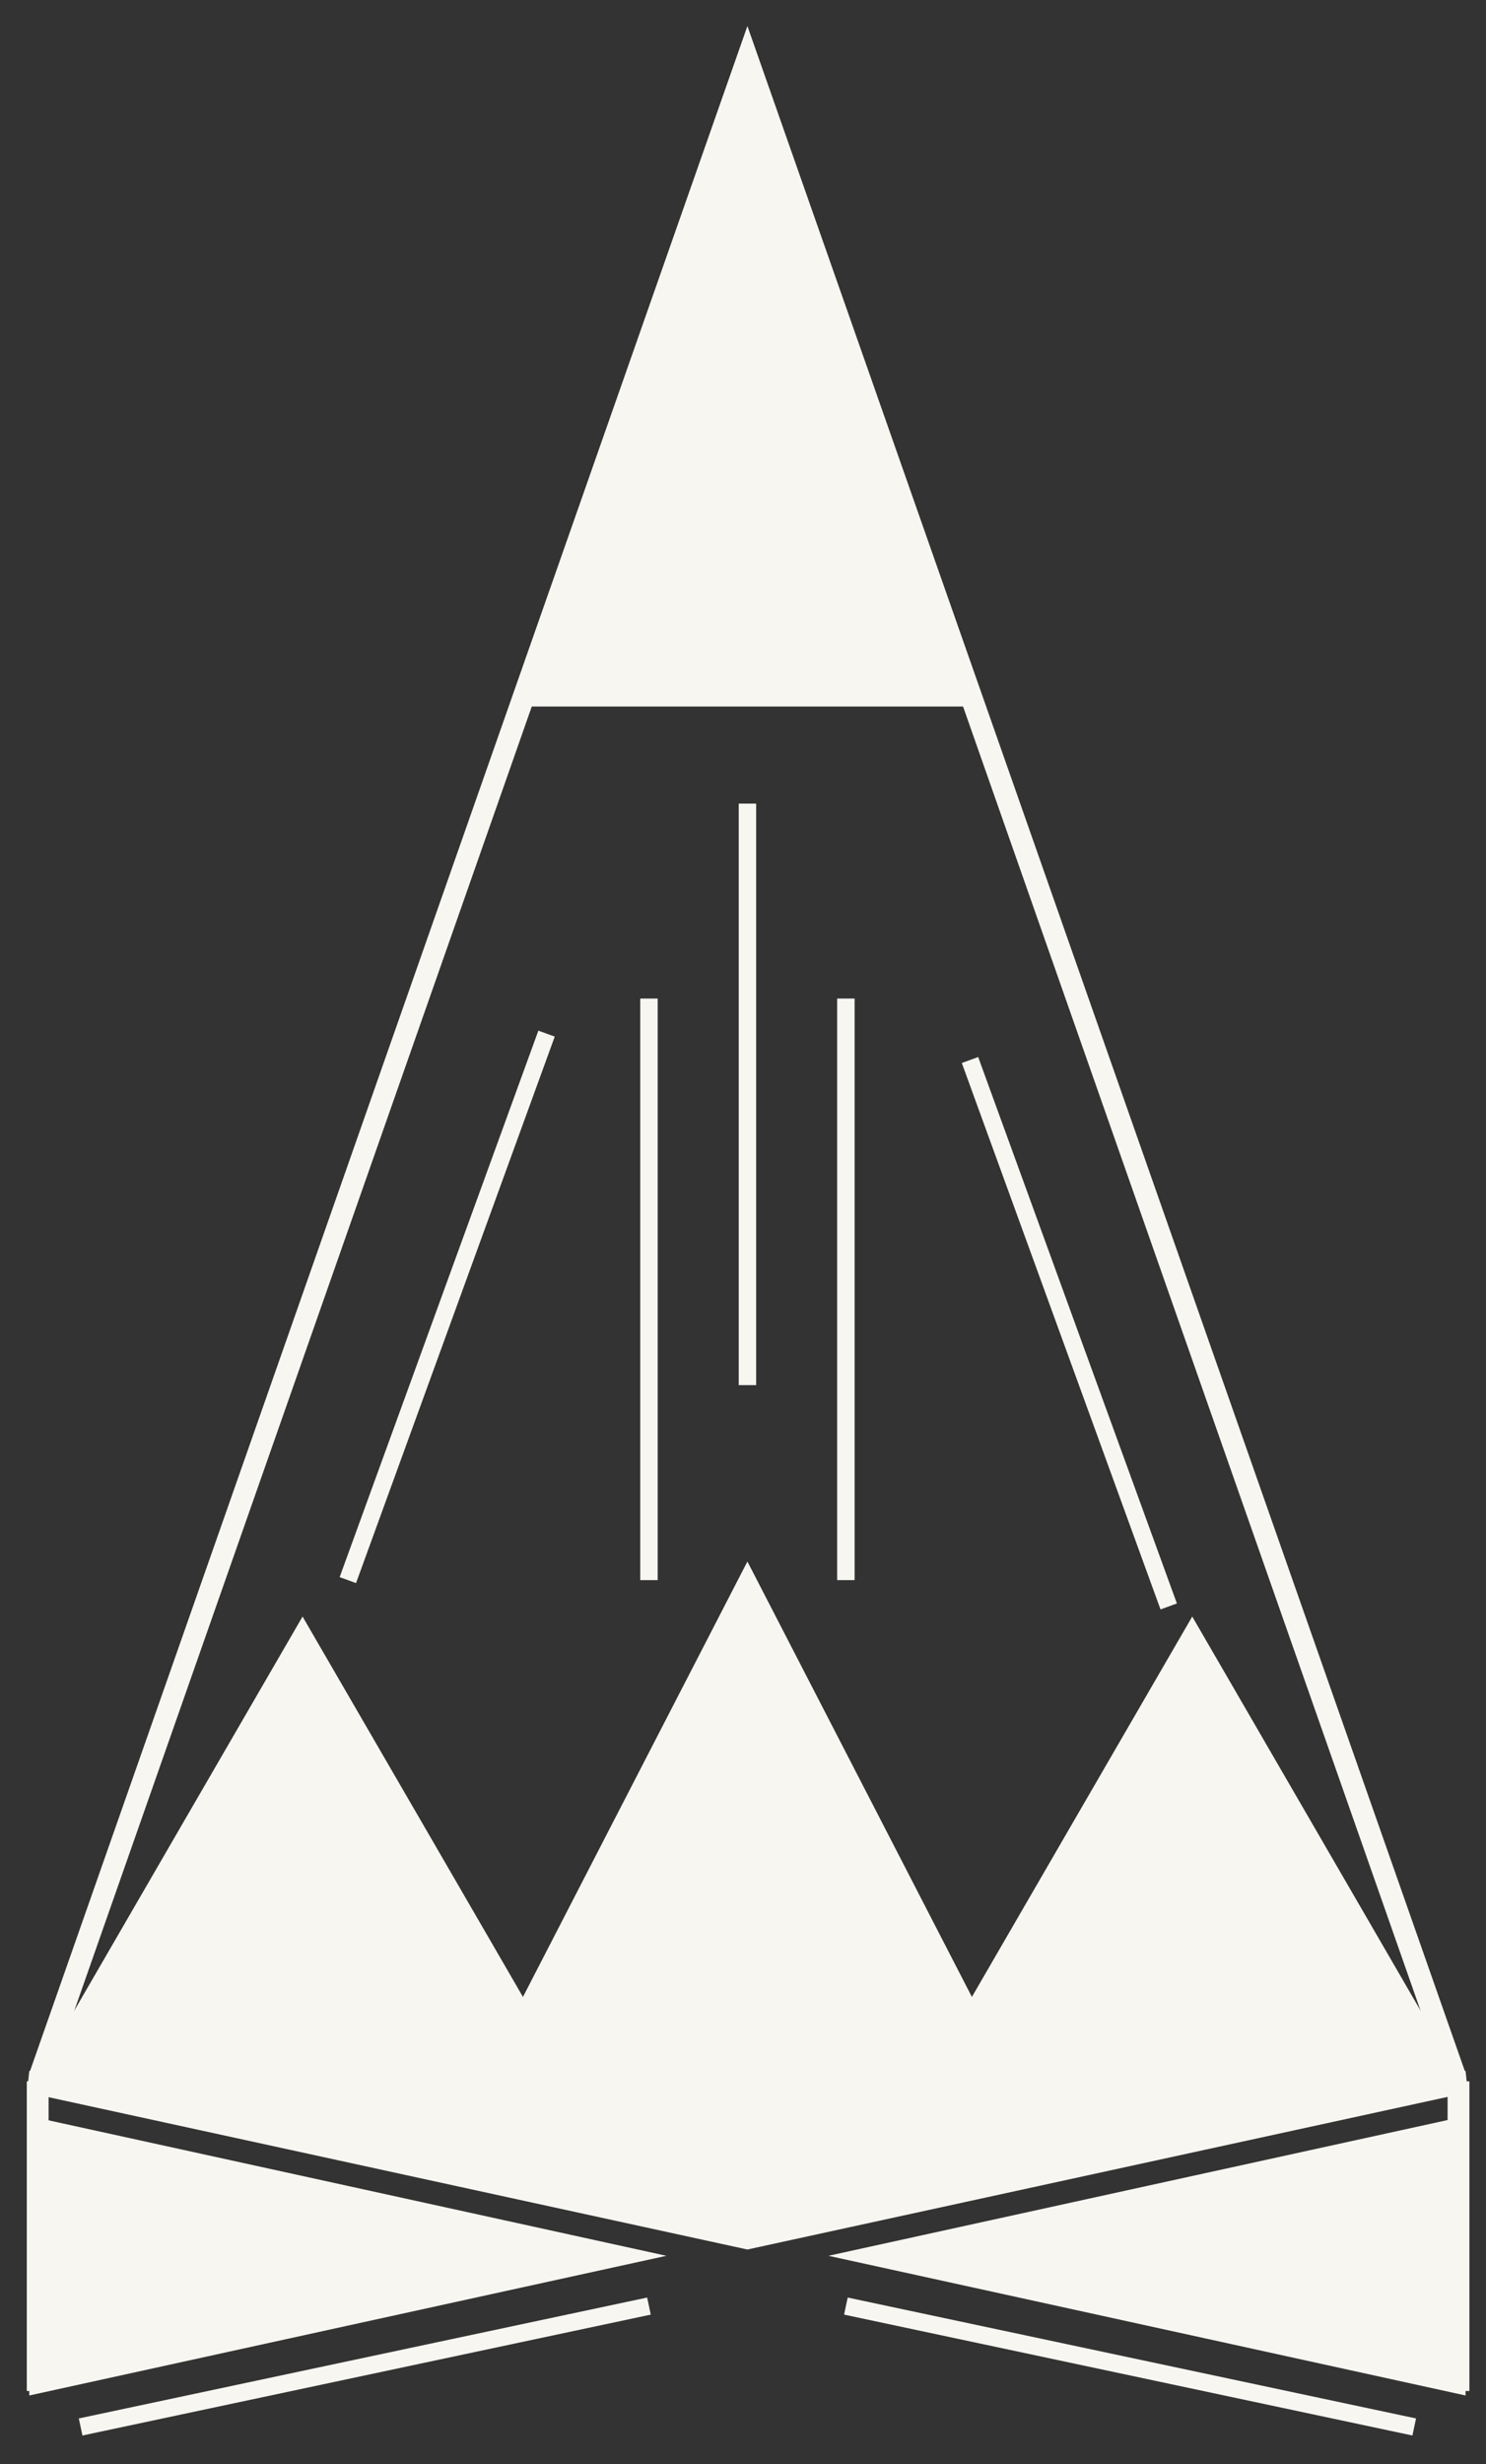 <?xml version="1.0" encoding="UTF-8" standalone="no"?>
<!DOCTYPE svg PUBLIC "-//W3C//DTD SVG 1.1//EN" "http://www.w3.org/Graphics/SVG/1.1/DTD/svg11.dtd">
<svg version="1.1" xmlns="http://www.w3.org/2000/svg" xmlns:xlink="http://www.w3.org/1999/xlink" preserveAspectRatio="xMidYMid meet" viewBox="0 0 341 565" width="341" height="565"><rect x="0" y="0" width="341" height="565" fill="#333333" stroke="none"/><defs><path d="M252.11 243.05L332.69 472.58L171.51 472.58L10.34 472.58L90.92 243.05L171.51 13.52L252.11 243.05Z" id="a6uJwmfna"></path><path d="M197.05 87.76L222.59 162L171.51 162L120.45 162L145.98 87.76L171.51 13.52L197.05 87.76Z" id="a1w70gW80j"></path><path d="M253.92 495.28L336.31 477.34L171.51 477.34L6.72 477.34L89.11 495.28L171.51 513.23L253.92 495.28Z" id="aLDvNEIac"></path><path d="" id="b1f9YU7Rr"></path><path d="M201.07 415.31L230.61 472.58L171.51 472.58L112.42 472.58L141.96 415.31L171.51 358.04L201.07 415.31Z" id="agAKahkV8"></path><path d="M98.99 421.62L128.53 472.58L69.43 472.58L10.34 472.58L39.88 421.62L69.43 370.66L98.99 421.62Z" id="dLryvLsAC"></path><path d="M303.14 421.62L332.69 472.58L273.59 472.58L214.5 472.58L244.04 421.62L273.59 370.66L303.14 421.62Z" id="b313Q6CE9"></path><path d="M171.52 184.26L171.52 317.59" id="bonRtiZ1H"></path><path d="M222.59 243.05L268.19 368.34" id="caqPdfqP5"></path><path d="M79.82 362.3L125.42 237" id="f3ved3k7S"></path><path d="M79.82 533.24L6.72 549.26L6.72 517.23L6.72 485.2L79.82 501.21L152.92 517.23L79.82 533.24Z" id="f5hcWQUrqn"></path><path d="M263.21 533.24L336.31 549.26L336.31 517.23L336.31 485.2L263.21 501.21L190.11 517.23L263.21 533.24Z" id="aiBdCeEWC"></path><path d="M194.11 228.96L194.11 362.3" id="c1MbhN24nq"></path><path d="M148.92 228.96L148.92 362.3" id="m91Wc01MF"></path><path d="M334.69 477.23L334.69 548.23" id="atODlEU9"></path><path d="M8.65 477.23L8.65 548.23" id="bFPl8otoo"></path><path d="M194.11 528.76L324.53 556.48" id="b2z3r1rui"></path><path d="M148.92 528.76L18.5 556.48" id="jaHcQMRWm"></path></defs><g><g><g><g><use xlink:href="#a6uJwmfna" opacity="1" fill-opacity="0" stroke="#F7F6F1" stroke-width="5" stroke-opacity="1"></use></g></g><g><use xlink:href="#a1w70gW80j" opacity="1" fill="#F7F6F1" fill-opacity="1"></use></g><g><use xlink:href="#aLDvNEIac" opacity="1" fill="#F7F6F1" fill-opacity="1"></use><g><use xlink:href="#aLDvNEIac" opacity="1" fill-opacity="0" stroke="#F7F6F1" stroke-width="5" stroke-opacity="1"></use></g></g><g><g><use xlink:href="#b1f9YU7Rr" opacity="1" fill-opacity="0" stroke="#F7F6F1" stroke-width="2" stroke-opacity="1"></use></g></g><g><use xlink:href="#agAKahkV8" opacity="1" fill="#F7F6F1" fill-opacity="1"></use></g><g><use xlink:href="#dLryvLsAC" opacity="1" fill="#F7F6F1" fill-opacity="1"></use></g><g><use xlink:href="#b313Q6CE9" opacity="1" fill="#F7F6F1" fill-opacity="1"></use></g><g><g><use xlink:href="#bonRtiZ1H" opacity="1" fill-opacity="0" stroke="#F7F6F1" stroke-width="4" stroke-opacity="1"></use></g></g><g><g><use xlink:href="#caqPdfqP5" opacity="1" fill-opacity="0" stroke="#F7F6F1" stroke-width="4" stroke-opacity="1"></use></g></g><g><g><use xlink:href="#f3ved3k7S" opacity="1" fill-opacity="0" stroke="#F7F6F1" stroke-width="4" stroke-opacity="1"></use></g></g><g><use xlink:href="#f5hcWQUrqn" opacity="1" fill="#F7F6F1" fill-opacity="1"></use></g><g><use xlink:href="#aiBdCeEWC" opacity="1" fill="#F7F6F1" fill-opacity="1"></use></g><g><g><use xlink:href="#c1MbhN24nq" opacity="1" fill-opacity="0" stroke="#F7F6F1" stroke-width="4" stroke-opacity="1"></use></g></g><g><g><use xlink:href="#m91Wc01MF" opacity="1" fill-opacity="0" stroke="#F7F6F1" stroke-width="4" stroke-opacity="1"></use></g></g><g><g><use xlink:href="#atODlEU9" opacity="1" fill-opacity="0" stroke="#F7F6F1" stroke-width="5" stroke-opacity="1"></use></g></g><g><g><use xlink:href="#bFPl8otoo" opacity="1" fill-opacity="0" stroke="#F7F6F1" stroke-width="5" stroke-opacity="1"></use></g></g><g><g><use xlink:href="#b2z3r1rui" opacity="1" fill-opacity="0" stroke="#F7F6F1" stroke-width="4" stroke-opacity="1"></use></g></g><g><g><use xlink:href="#jaHcQMRWm" opacity="1" fill-opacity="0" stroke="#F7F6F1" stroke-width="4" stroke-opacity="1"></use></g></g></g></g></svg>